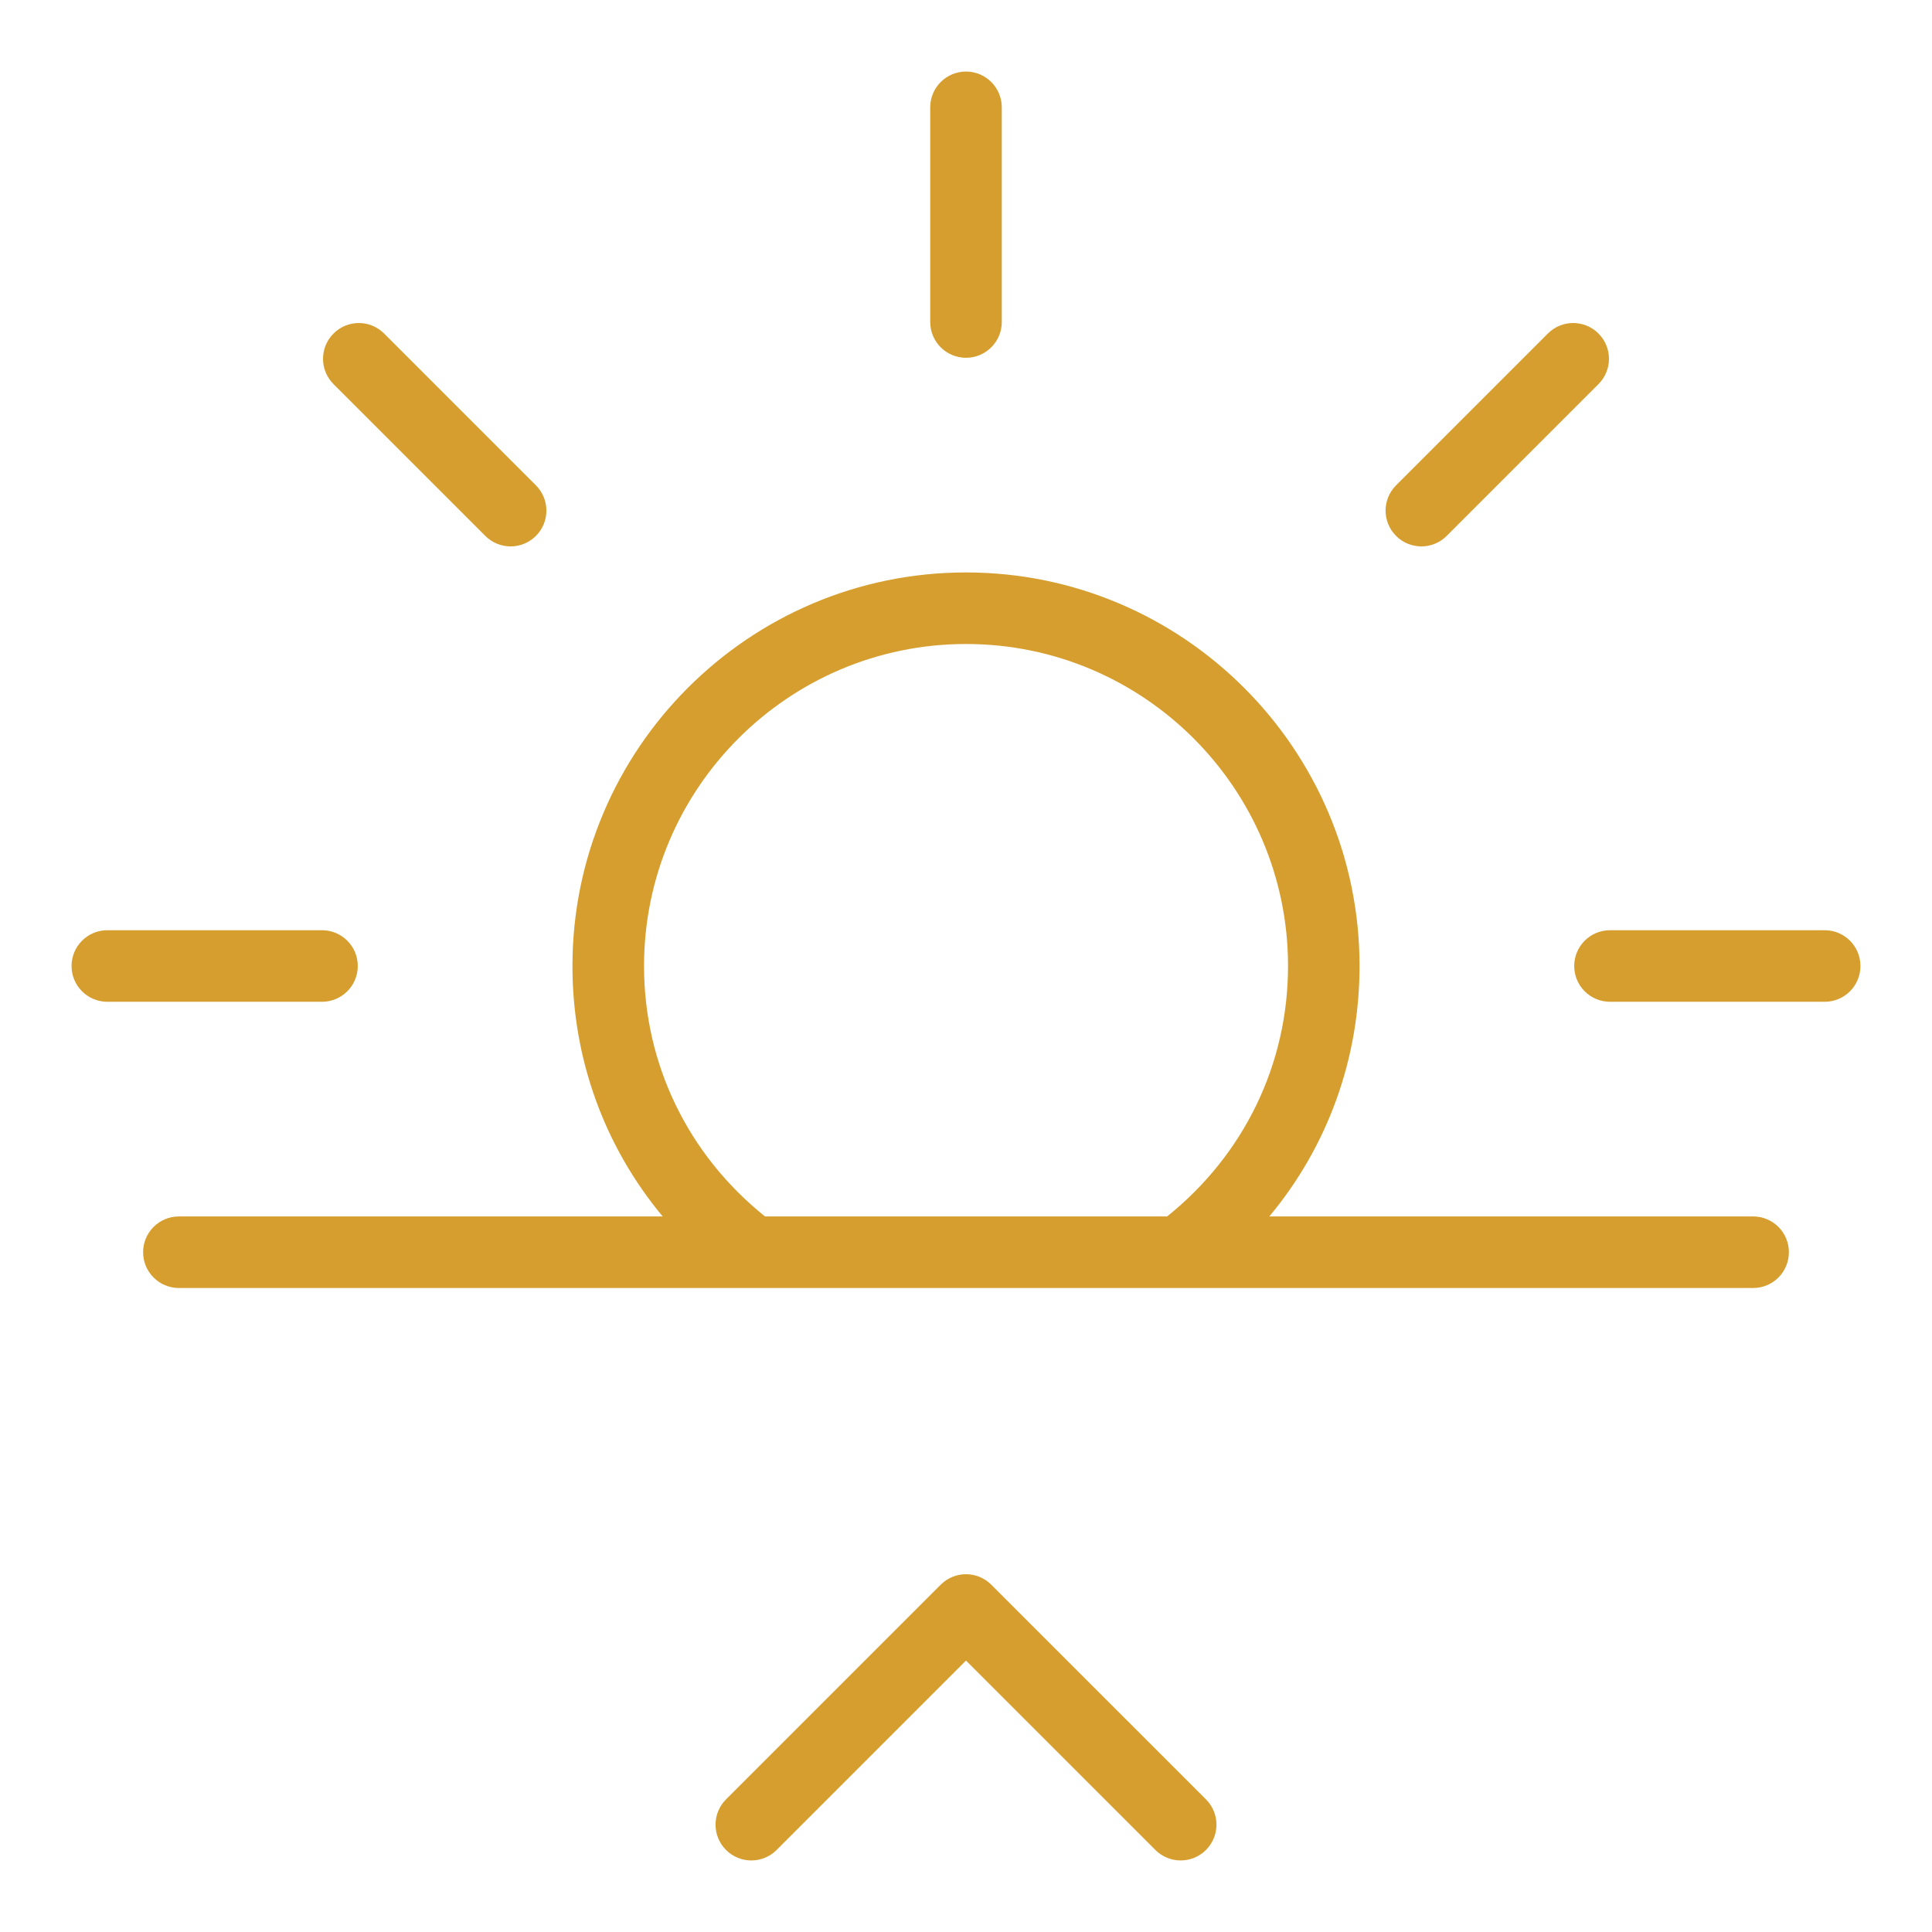 <svg xmlns="http://www.w3.org/2000/svg" 
  xmlns:xlink="http://www.w3.org/1999/xlink" version="1.1" x="0px" y="0px" viewBox="5 5 54 54" enable-background="new 0 0 64 64" xml:space="preserve">
  <g>
    <g>
      <path fill="#d69e2e" d="M32,15c0.552,0,1-0.448,1-1V8c0-0.552-0.448-1-1-1s-1,0.448-1,1v6C31,14.552,31.448,15,32,15z"/>
      <path fill="#d69e2e" d="M56,31h-6c-0.553,0-1,0.448-1,1s0.447,1,1,1h6c0.553,0,1-0.448,1-1S56.553,31,56,31z"/>
      <path fill="#d69e2e" d="M15,32c0-0.552-0.448-1-1-1H8c-0.552,0-1,0.448-1,1s0.448,1,1,1h6C14.552,33,15,32.552,15,32z"/>
      <path fill="#d69e2e" d="M44.728,20.272c0.256,0,0.512-0.098,0.707-0.293l4.243-4.243c0.391-0.391,0.391-1.023,0-1.414s-1.023-0.391-1.414,0    l-4.243,4.243c-0.391,0.391-0.391,1.023,0,1.414C44.216,20.174,44.472,20.272,44.728,20.272z"/>
      <path fill="#d69e2e" d="M18.565,19.979c0.195,0.195,0.451,0.293,0.707,0.293s0.512-0.098,0.707-0.293c0.391-0.391,0.391-1.023,0-1.414    l-4.243-4.243c-0.391-0.391-1.023-0.391-1.414,0s-0.391,1.023,0,1.414L18.565,19.979z"/>
      <path fill="#d69e2e" d="M54,39H40.478C42.101,37.052,43,34.604,43,32c0-6.065-4.935-11-11-11s-11,4.935-11,11c0,2.604,0.899,5.051,2.522,7H10    c-0.552,0-1,0.447-1,1s0.448,1,1,1h44c0.553,0,1-0.447,1-1S54.553,39,54,39z M23.001,32c0-4.962,4.037-9,9-9s9,4.037,9,9    c0,2.75-1.233,5.277-3.38,7H26.382C24.235,37.278,23.001,34.75,23.001,32z"/>
      <path fill="#d69e2e" d="M32.707,49.293c-0.391-0.391-1.023-0.391-1.414,0l-6,6c-0.391,0.391-0.391,1.023,0,1.414s1.023,0.391,1.414,0L32,51.414    l5.293,5.293C37.488,56.902,37.744,57,38,57s0.512-0.098,0.707-0.293c0.391-0.391,0.391-1.023,0-1.414L32.707,49.293z"/>
    </g>
  </g>
</svg>
